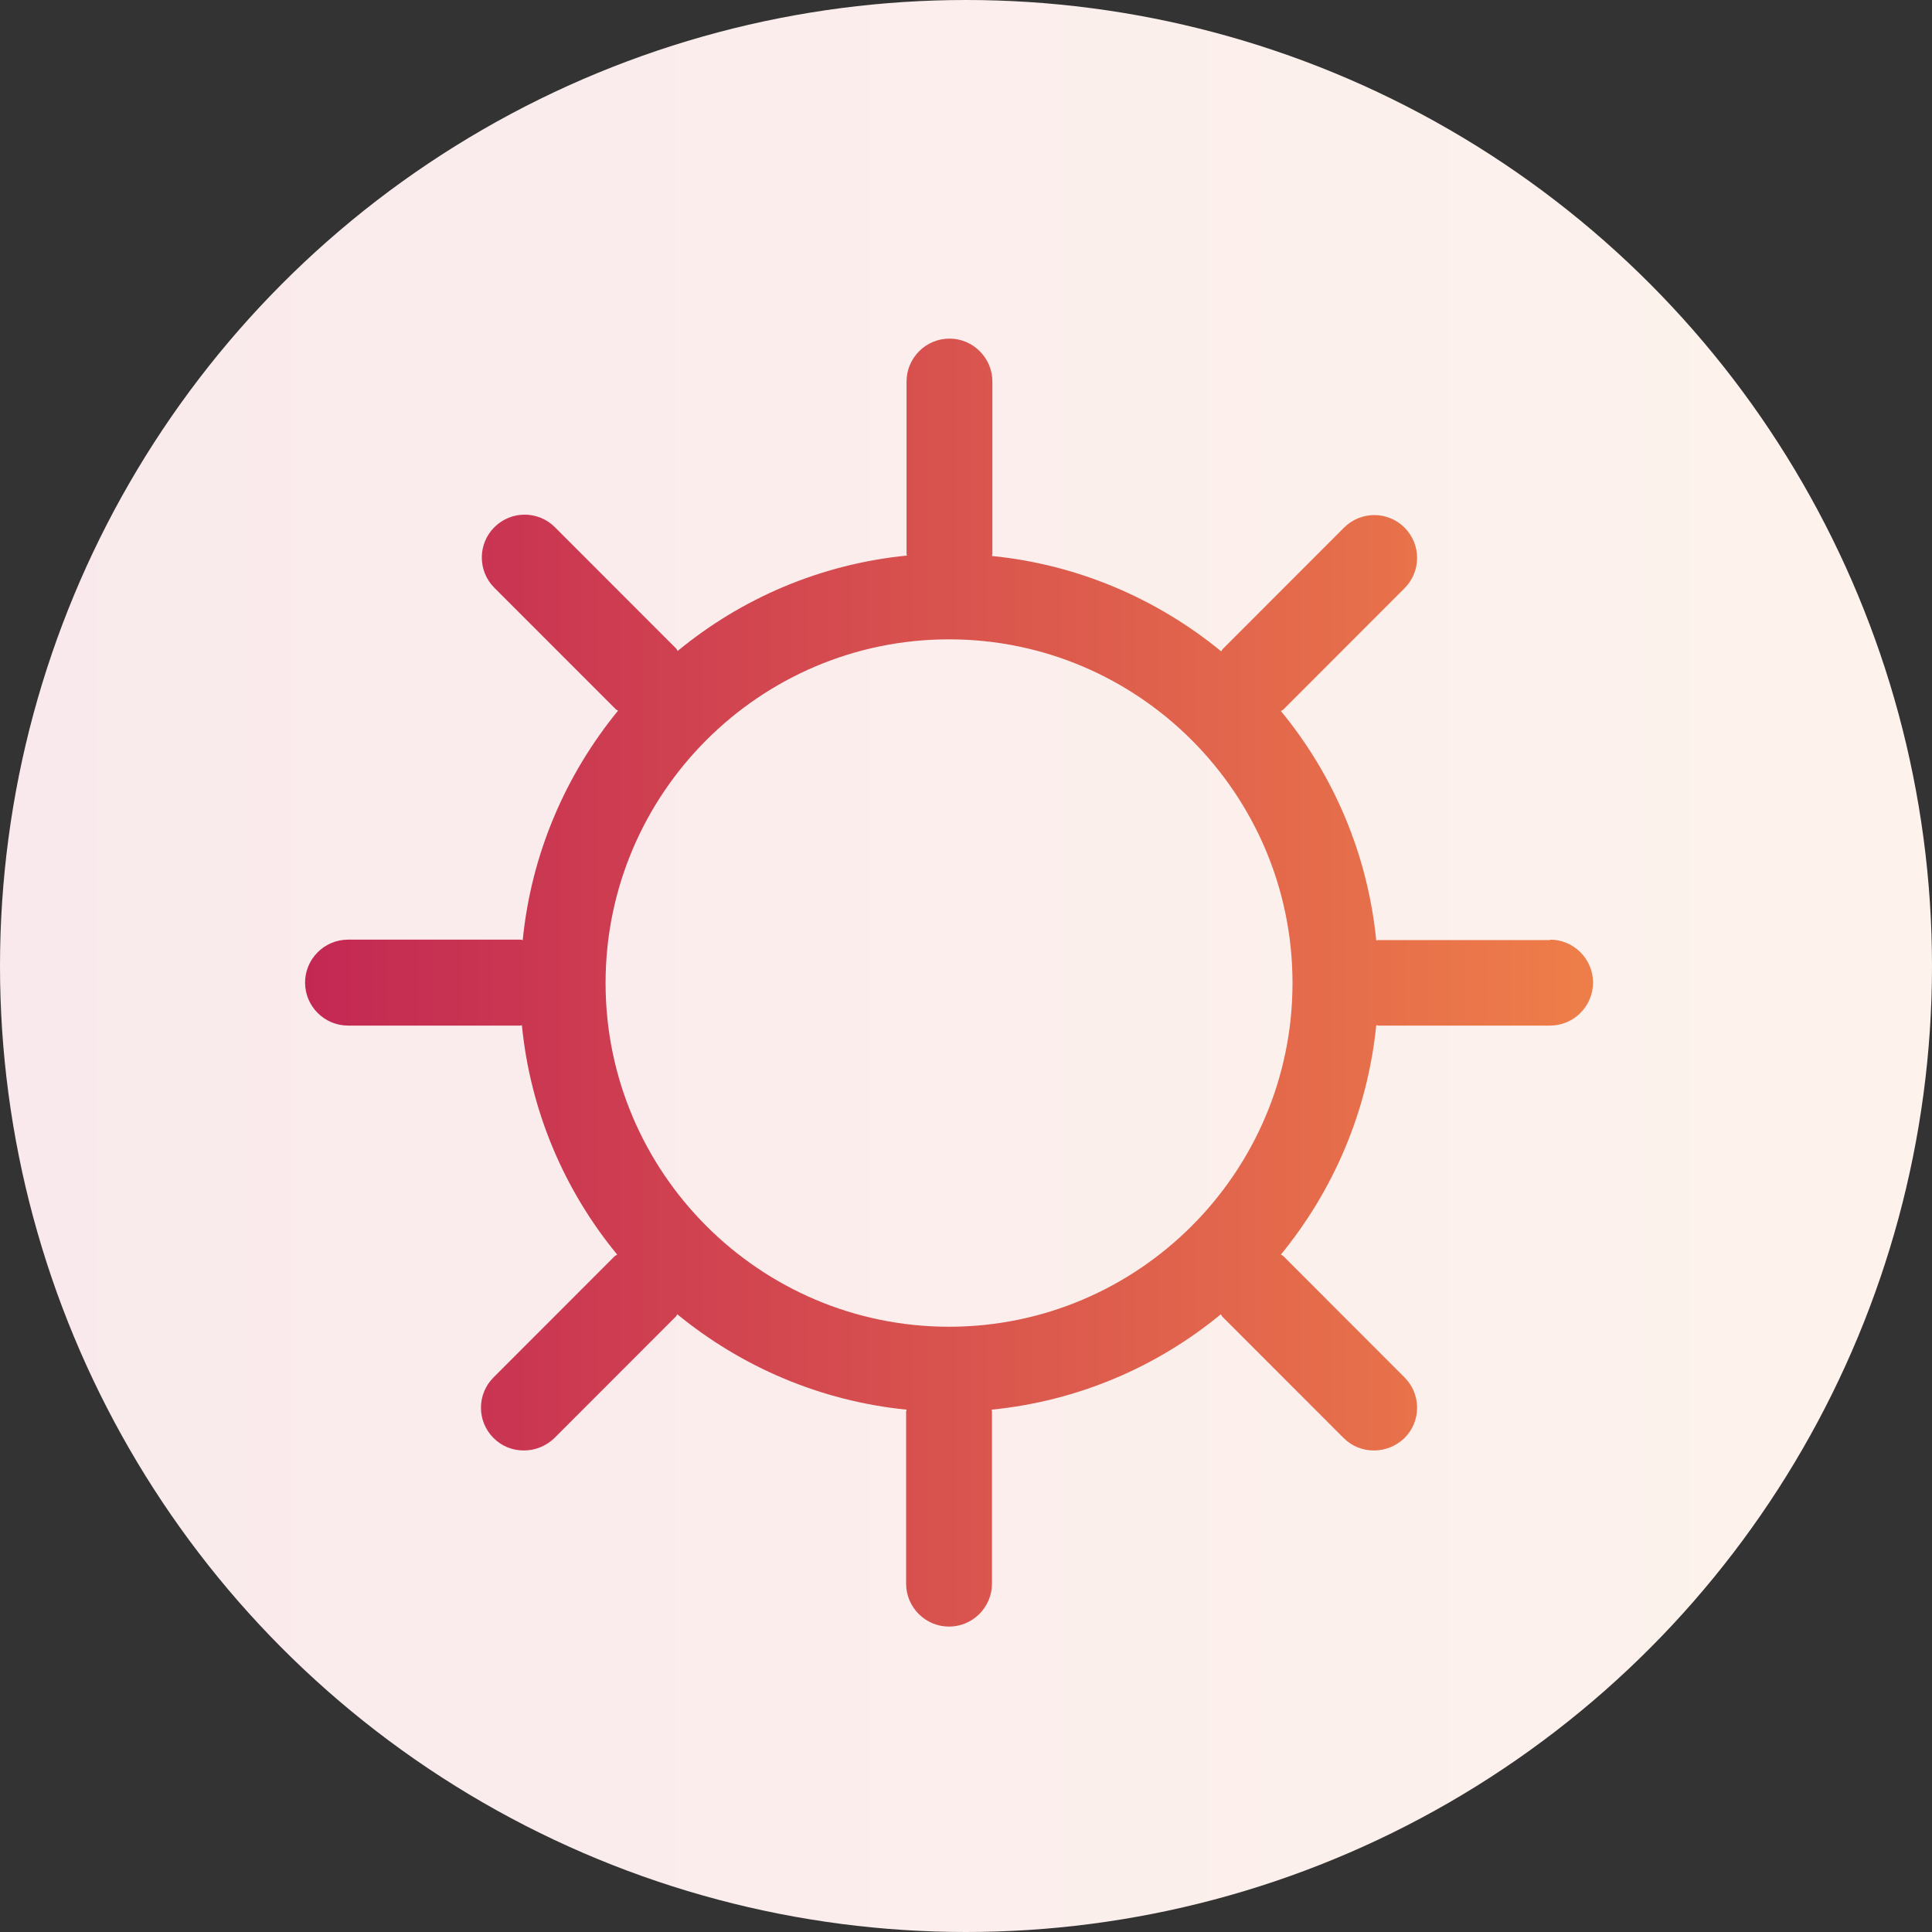 <svg width="50" height="50" viewBox="0 0 50 50" fill="none" xmlns="http://www.w3.org/2000/svg">
<rect x="0" y="0" width="50" height="50" fill="#333333" stroke="none"/>
<circle cx="25" cy="25" r="25" fill="url(#paint0_linear_6141_33169)"/>
<path d="M40.117 24.329H35.672C35.672 24.329 35.639 24.329 35.617 24.34C35.395 22.094 34.506 20.049 33.15 18.403C33.161 18.392 33.183 18.381 33.206 18.37L36.35 15.223C36.783 14.789 36.783 14.089 36.35 13.655C35.917 13.222 35.217 13.222 34.783 13.655L31.639 16.802C31.639 16.802 31.617 16.835 31.606 16.858C29.95 15.501 27.906 14.611 25.672 14.389C25.672 14.367 25.683 14.356 25.683 14.334V9.875C25.683 9.264 25.183 8.763 24.572 8.763C23.961 8.763 23.461 9.264 23.461 9.875V14.322C23.461 14.322 23.461 14.356 23.472 14.378C21.228 14.6 19.183 15.49 17.539 16.846C17.528 16.835 17.517 16.813 17.506 16.791L14.361 13.644C13.928 13.211 13.228 13.211 12.794 13.644C12.361 14.078 12.361 14.778 12.794 15.212L15.939 18.358C15.939 18.358 15.972 18.381 15.995 18.392C14.639 20.049 13.75 22.094 13.528 24.329C13.506 24.329 13.495 24.318 13.472 24.318H9.006C8.395 24.318 7.895 24.818 7.895 25.43C7.895 26.041 8.395 26.542 9.006 26.542H13.45C13.45 26.542 13.483 26.542 13.506 26.531C13.728 28.776 14.617 30.822 15.972 32.468C15.961 32.479 15.939 32.49 15.917 32.501L12.772 35.648C12.339 36.081 12.339 36.782 12.772 37.215C12.995 37.438 13.272 37.538 13.561 37.538C13.85 37.538 14.128 37.427 14.35 37.215L17.494 34.069C17.494 34.069 17.517 34.036 17.528 34.013C19.183 35.37 21.228 36.259 23.461 36.482C23.461 36.504 23.45 36.515 23.45 36.537V40.985C23.45 41.596 23.95 42.096 24.561 42.096C25.172 42.096 25.672 41.596 25.672 40.985V36.537C25.672 36.537 25.672 36.504 25.661 36.482C27.906 36.259 29.95 35.37 31.595 34.013C31.606 34.025 31.617 34.047 31.628 34.069L34.772 37.215C34.995 37.438 35.272 37.538 35.561 37.538C35.85 37.538 36.128 37.427 36.35 37.215C36.783 36.782 36.783 36.081 36.35 35.648L33.206 32.501C33.206 32.501 33.172 32.479 33.15 32.468C34.506 30.811 35.395 28.765 35.617 26.531C35.639 26.531 35.65 26.542 35.672 26.542H40.117C40.728 26.542 41.228 26.041 41.228 25.43C41.228 24.818 40.728 24.318 40.117 24.318V24.329ZM24.561 34.336C19.661 34.336 15.672 30.344 15.672 25.441C15.672 20.538 19.661 16.546 24.561 16.546C29.461 16.546 33.45 20.538 33.45 25.441C33.45 30.344 29.461 34.336 24.561 34.336Z" fill="url(#paint1_linear_6141_33169)"/>
<defs>
<linearGradient id="paint0_linear_6141_33169" x1="50" y1="25" x2="0" y2="25" gradientUnits="userSpaceOnUse">
<stop stop-color="#FDF3EC"/>
<stop offset="1" stop-color="#F9E9EC"/>
</linearGradient>
<linearGradient id="paint1_linear_6141_33169" x1="7.895" y1="25.43" x2="41.228" y2="25.43" gradientUnits="userSpaceOnUse">
<stop stop-color="#C32853"/>
<stop offset="1" stop-color="#EE7E49"/>
</linearGradient>
</defs>
</svg>
